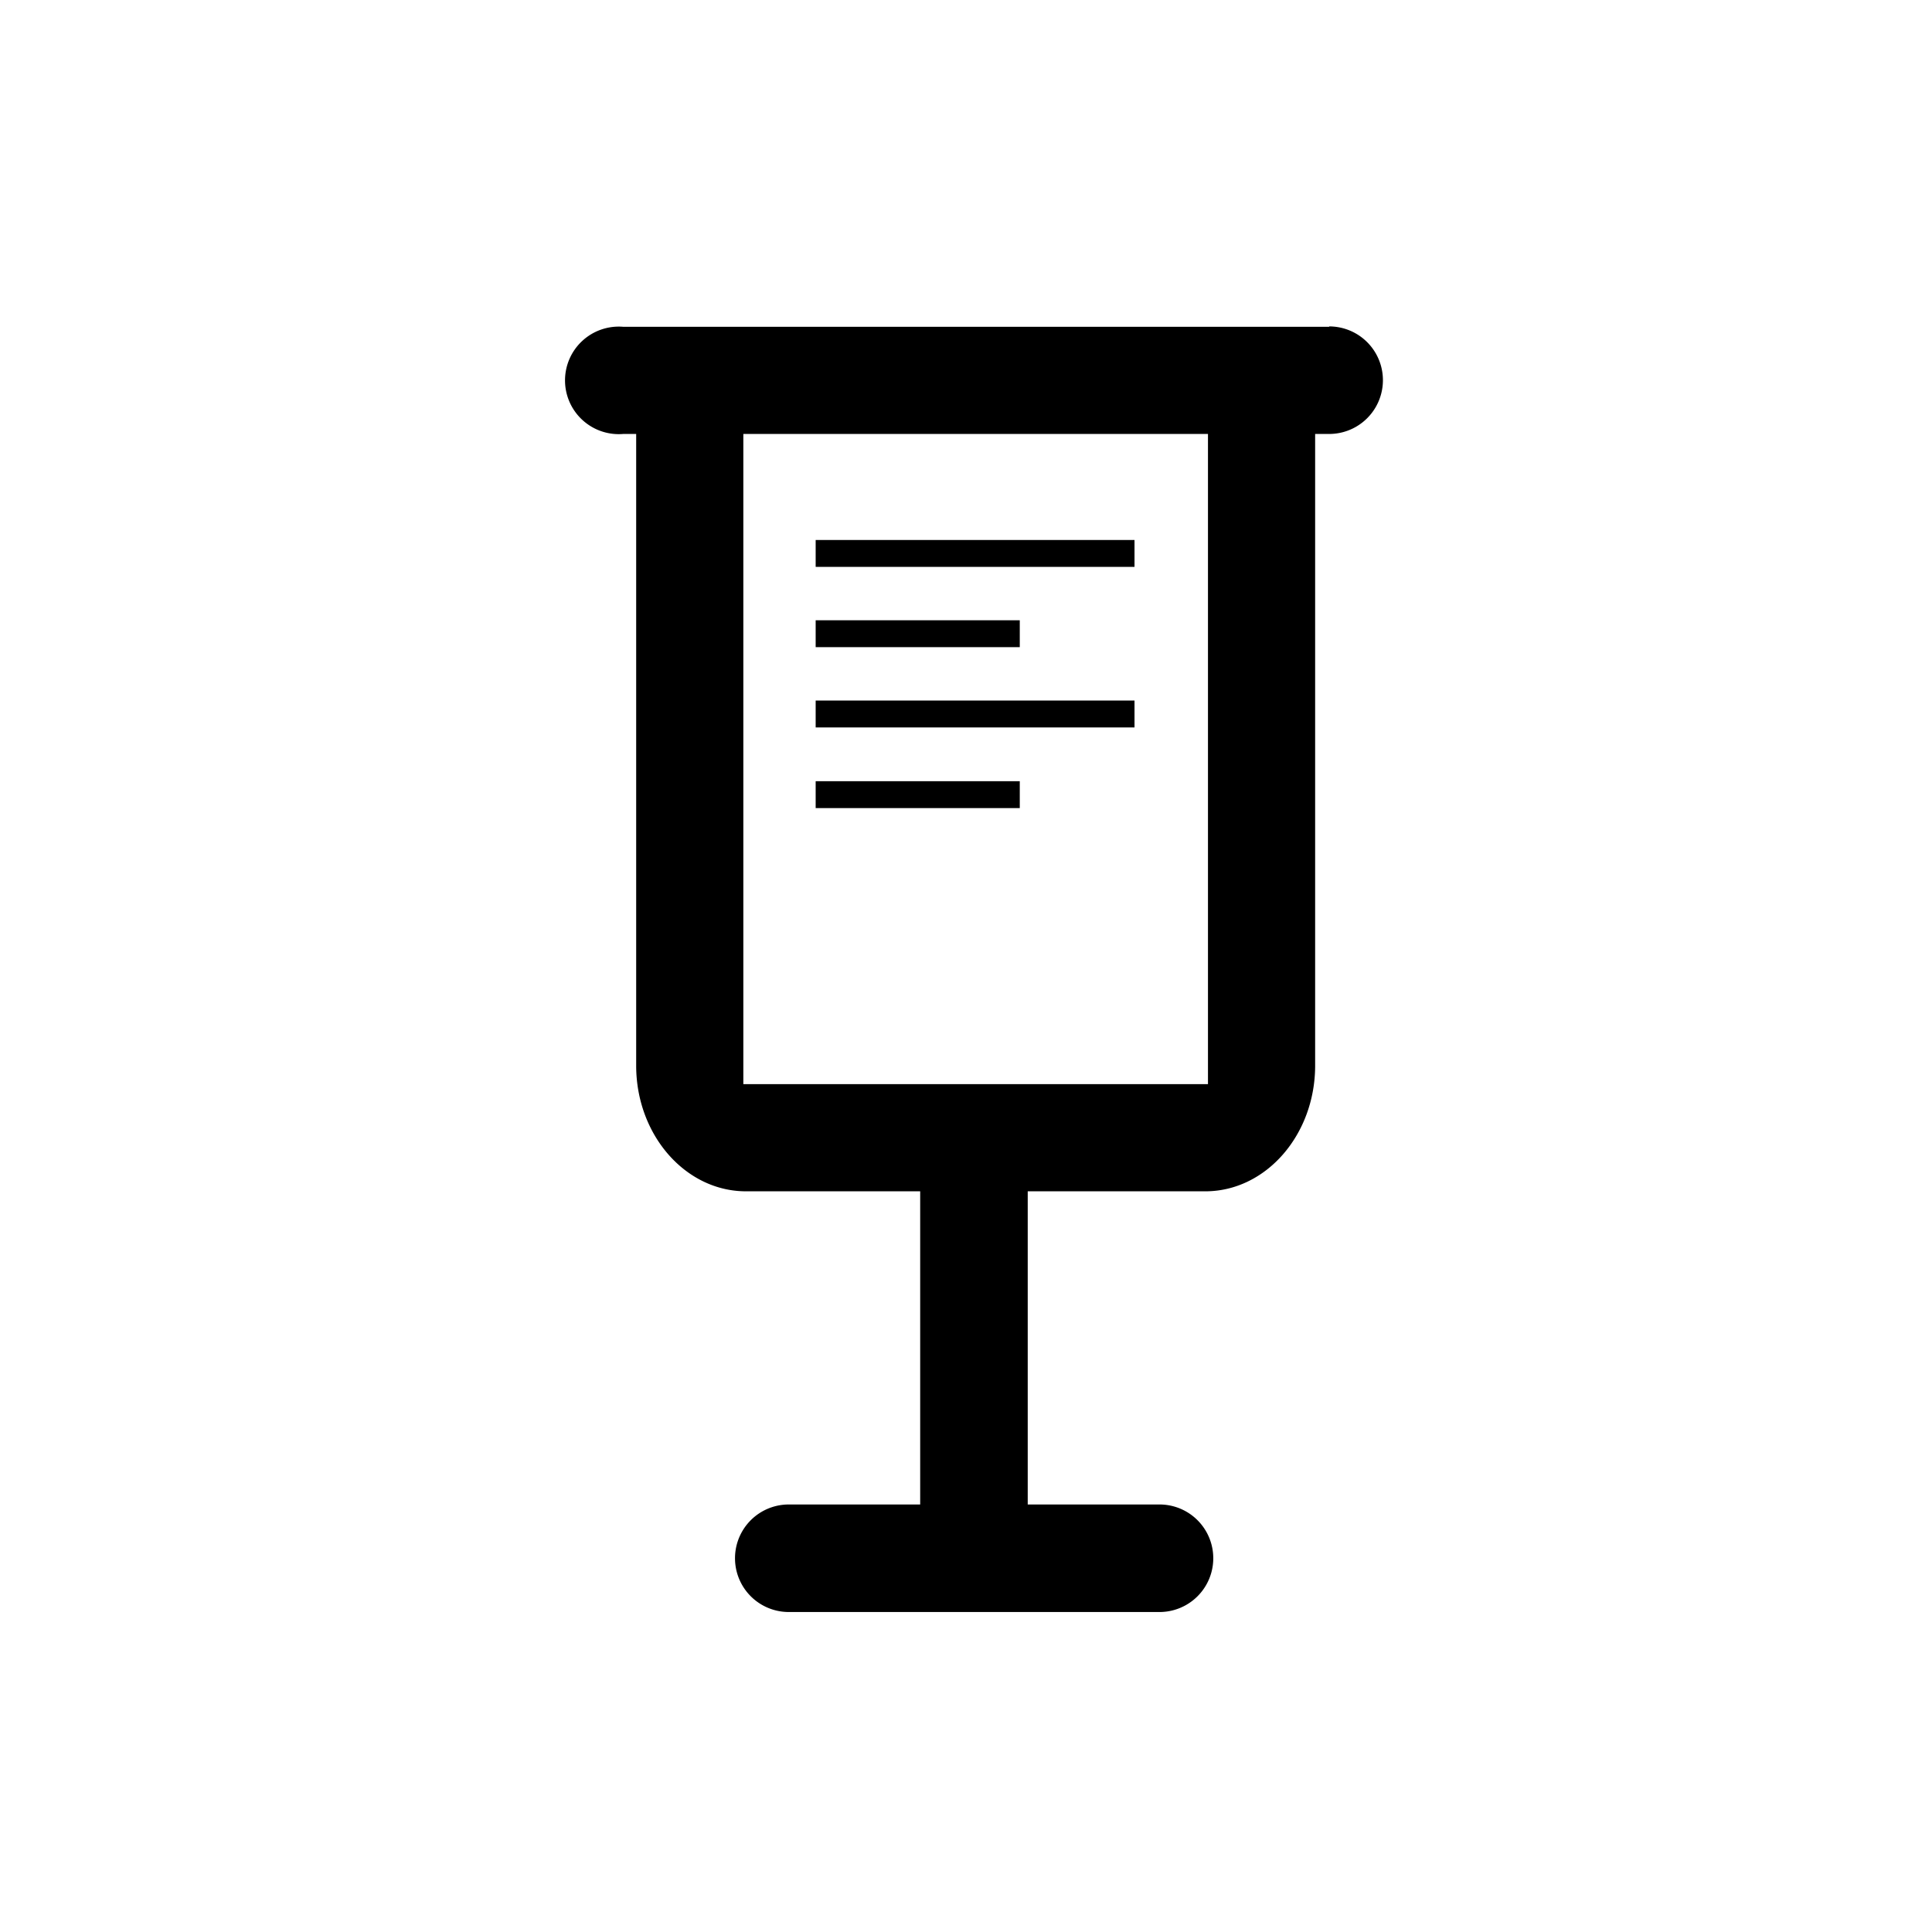 <svg xmlns="http://www.w3.org/2000/svg" viewBox="0 0 510.2 510.2"><path d="M351 86.3H164.6a14.2 14.2 0 1 0 0 28.3h3.4v166.8c0 18.3 13 33.2 29 33.2h46v82.7h-34.7a14.2 14.2 0 0 0 0 28.4h97.9a14.2 14.2 0 1 0 0-28.4h-34.8v-82.7h46.9c16 0 29-14.9 29-33.2V114.6h3.7a14.2 14.2 0 0 0 0-28.4zm-154.7 200V114.6H319v171.7z"></path><path d="M215.4 142.6h84.2v7.1h-84.2z"></path><path d="M215.4 163.8h53.9v7.1h-53.9z"></path><path d="M215.4 206.3h53.9v7.1h-53.9z"></path><path d="M215.4 185h84.2v7.1h-84.2z"></path></svg>